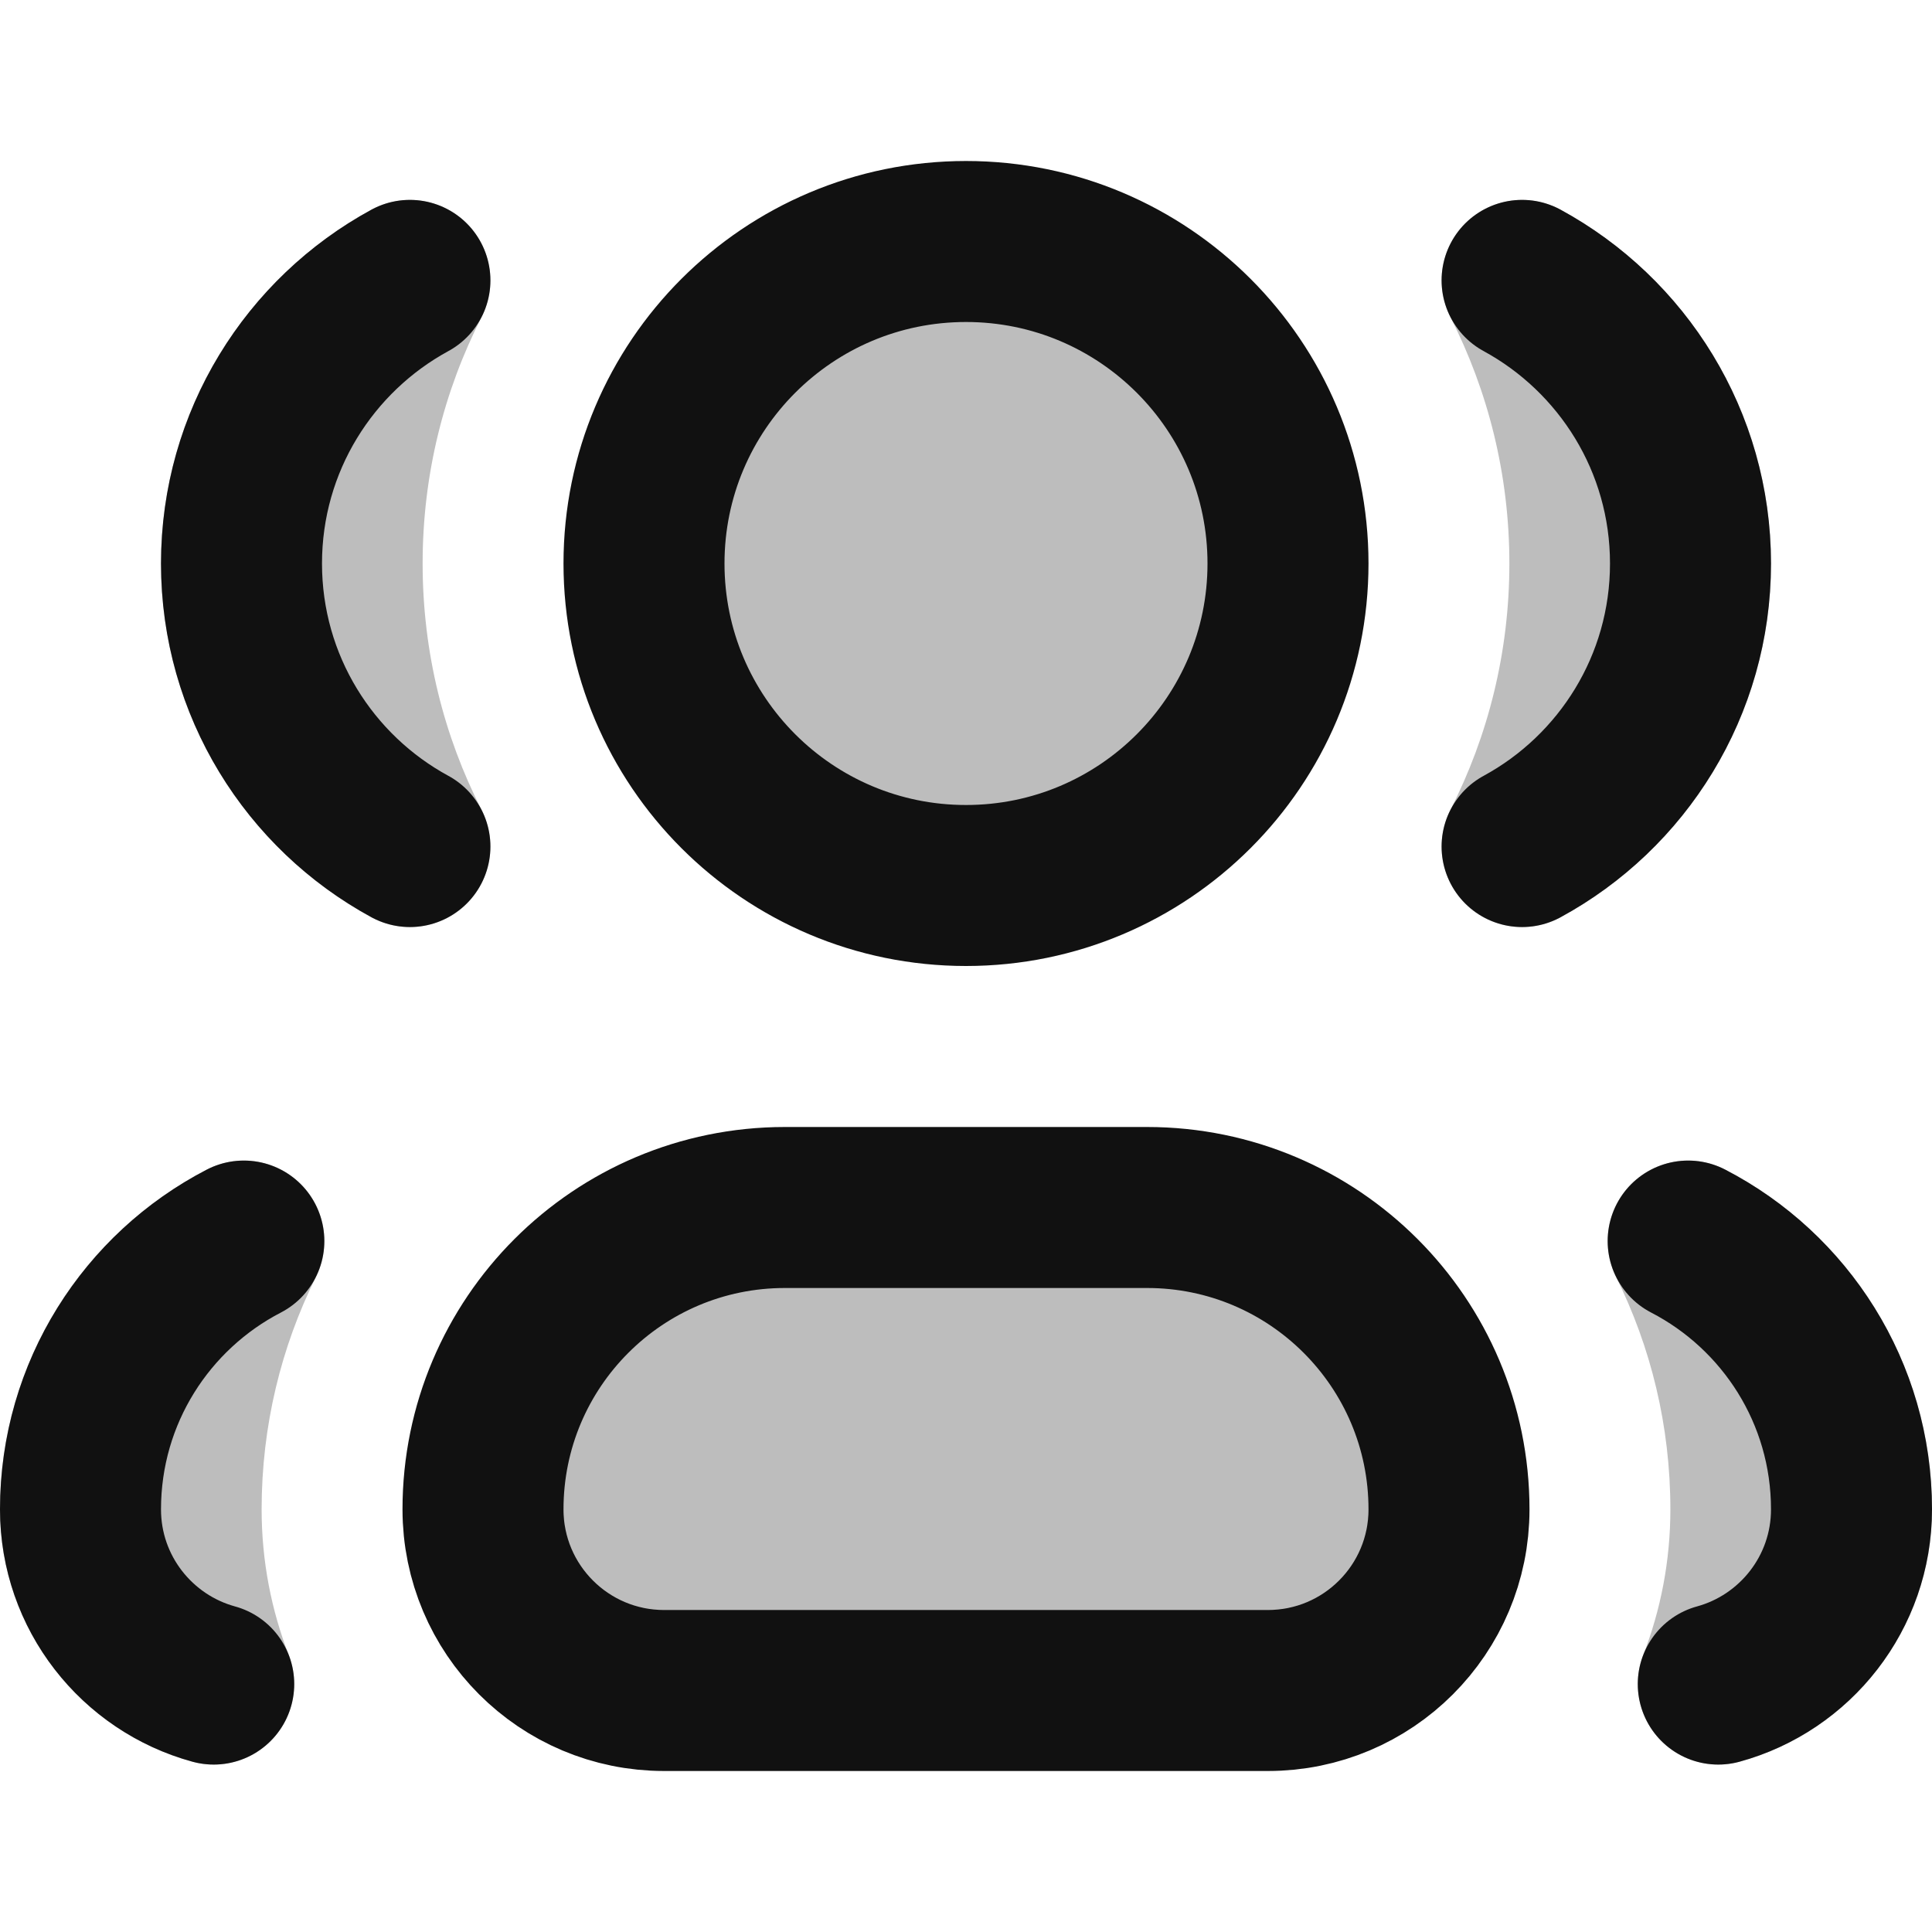 <svg width="24" height="24" viewBox="0 0 24 24" fill="none" xmlns="http://www.w3.org/2000/svg">
<g opacity="0.28">
<path d="M5.983 3.938C6.182 3.548 6.103 3.073 5.79 2.767C5.476 2.462 4.999 2.396 4.614 2.605C3.059 3.451 2 5.101 2 7C2 8.899 3.059 10.549 4.614 11.395C4.999 11.604 5.476 11.539 5.789 11.233C6.103 10.927 6.182 10.453 5.983 10.062C5.514 9.144 5.25 8.104 5.25 7C5.25 5.896 5.514 4.856 5.983 3.938Z" fill="#111111"/>
<path d="M19.386 2.605C19.001 2.396 18.524 2.462 18.21 2.767C17.896 3.073 17.818 3.548 18.017 3.938C18.485 4.856 18.75 5.896 18.75 7C18.75 8.104 18.485 9.144 18.017 10.062C17.818 10.453 17.897 10.927 18.21 11.233C18.524 11.539 19.001 11.604 19.386 11.395C20.941 10.549 22 8.899 22 7C22 5.101 20.941 3.451 19.386 2.605Z" fill="#111111"/>
<path d="M3.925 15.862C4.117 15.475 4.039 15.008 3.731 14.704C3.422 14.401 2.954 14.33 2.57 14.529C1.045 15.318 0 16.911 0 18.75C0 20.249 1.013 21.508 2.391 21.885C2.755 21.985 3.144 21.871 3.397 21.59C3.65 21.31 3.723 20.911 3.587 20.559C3.37 19.999 3.25 19.39 3.25 18.75C3.25 17.711 3.493 16.731 3.925 15.862Z" fill="#111111"/>
<path d="M21.43 14.529C21.046 14.33 20.578 14.401 20.269 14.704C19.961 15.008 19.883 15.475 20.075 15.862C20.507 16.731 20.75 17.711 20.75 18.75C20.75 19.39 20.63 19.999 20.413 20.559C20.276 20.911 20.35 21.31 20.603 21.59C20.856 21.871 21.245 21.985 21.61 21.885C22.987 21.508 24 20.249 24 18.75C24 16.911 22.954 15.318 21.43 14.529Z" fill="#111111"/>
<path d="M16 7C16 9.209 14.209 11 12 11C9.791 11 8 9.209 8 7C8 4.791 9.791 3 12 3C14.209 3 16 4.791 16 7Z" fill="#111111"/>
<path d="M6 18.75C6 16.679 7.679 15 9.75 15H14.25C16.321 15 18 16.679 18 18.75C18 19.993 16.993 21 15.75 21H8.25C7.007 21 6 19.993 6 18.75Z" fill="#111111"/>
</g>
<path d="M5.092 10.516C3.846 9.839 3 8.518 3 7C3 5.482 3.846 4.161 5.092 3.483M3.029 15.417C1.824 16.041 1 17.299 1 18.75C1 19.786 1.701 20.659 2.655 20.92M21.345 20.92C22.299 20.659 23 19.786 23 18.75C23 17.299 22.176 16.041 20.971 15.417M18.908 10.516C20.154 9.839 21 8.518 21 7C21 5.482 20.154 4.161 18.908 3.483M16 7C16 9.209 14.209 11 12 11C9.791 11 8 9.209 8 7C8 4.791 9.791 3 12 3C14.209 3 16 4.791 16 7ZM8.25 21H15.75C16.993 21 18 19.993 18 18.75C18 16.679 16.321 15 14.25 15H9.75C7.679 15 6 16.679 6 18.75C6 19.993 7.007 21 8.25 21Z" stroke="#111111" stroke-width="2" stroke-linecap="round" stroke-linejoin="round"/>
</svg>
